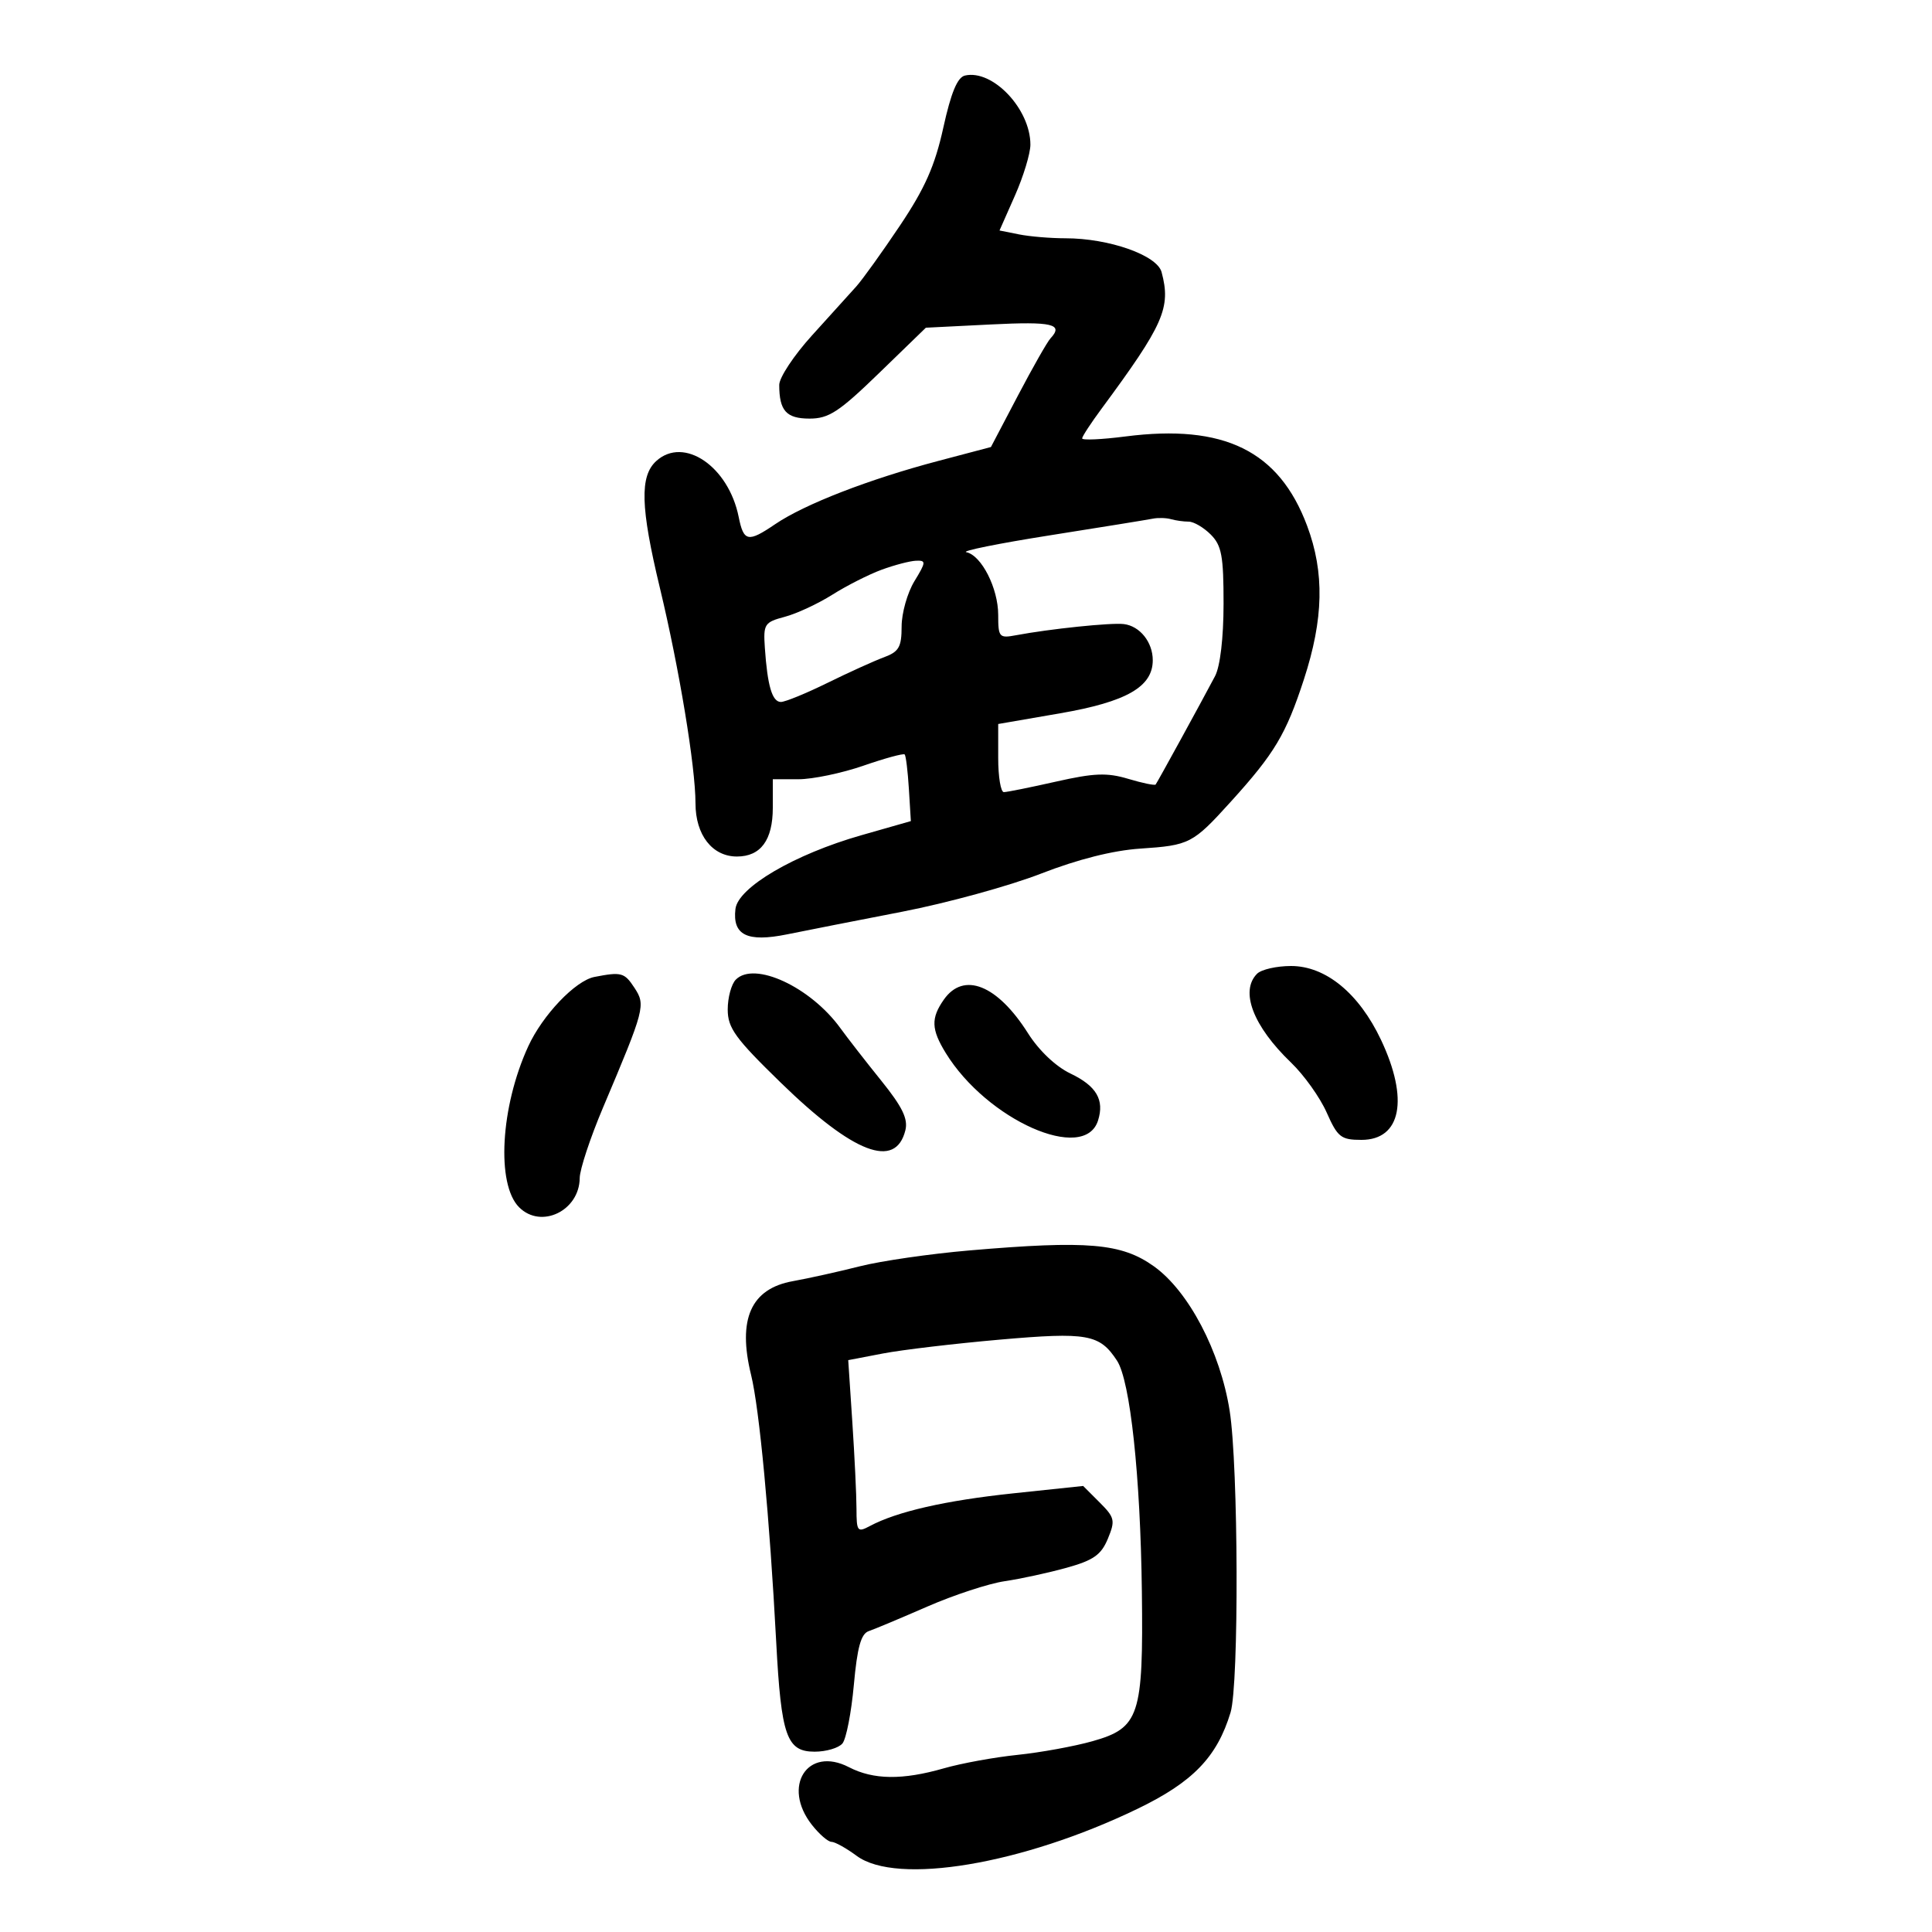 <svg xmlns="http://www.w3.org/2000/svg" width="300" height="300" viewBox="0 0 300 300" version="1.1">
	<path d="M 149.838 11.731 C 148.665 12.001, 147.677 14.378, 146.481 19.806 C 145.176 25.732, 143.633 29.223, 139.763 35 C 137 39.125, 133.933 43.400, 132.946 44.500 C 131.959 45.600, 128.868 49.018, 126.076 52.097 C 123.284 55.175, 121 58.625, 121 59.765 C 121 63.783, 122.096 65, 125.714 65 C 128.695 65, 130.291 63.955, 136.490 57.944 L 143.768 50.887 153.884 50.381 C 163.435 49.902, 165.200 50.317, 163.112 52.550 C 162.623 53.073, 160.344 57.081, 158.047 61.457 L 153.871 69.414 145.685 71.576 C 134.909 74.423, 124.936 78.292, 120.362 81.400 C 116.148 84.264, 115.477 84.130, 114.702 80.271 C 113.123 72.416, 106.192 67.706, 101.912 71.580 C 99.318 73.927, 99.453 78.751, 102.461 91.264 C 105.469 103.777, 107.991 119.033, 107.996 124.750 C 108.001 129.660, 110.605 133, 114.429 133 C 118.124 133, 120 130.451, 120 125.429 L 120 121 123.996 121 C 126.194 121, 130.724 120.055, 134.062 118.899 C 137.401 117.744, 140.288 116.956, 140.478 117.149 C 140.668 117.342, 140.962 119.750, 141.131 122.500 L 141.438 127.500 133.726 129.701 C 123.355 132.662, 114.598 137.793, 114.199 141.144 C 113.716 145.208, 116.021 146.344, 122.202 145.089 C 125.116 144.497, 133.180 142.911, 140.123 141.565 C 147.065 140.218, 156.740 137.563, 161.623 135.664 C 167.347 133.437, 172.822 132.056, 177.037 131.774 C 184.731 131.260, 185.204 131.016, 191.109 124.500 C 197.916 116.989, 199.681 114.039, 202.461 105.523 C 205.538 96.096, 205.690 88.919, 202.967 81.641 C 198.611 69.999, 190.076 65.805, 174.750 67.775 C 171.037 68.252, 168.015 68.385, 168.033 68.071 C 168.051 67.757, 169.396 65.700, 171.022 63.500 C 180.719 50.376, 181.855 47.794, 180.371 42.254 C 179.666 39.625, 172.208 37, 165.443 37 C 163.137 37, 159.889 36.728, 158.226 36.395 L 155.203 35.791 157.601 30.367 C 158.921 27.384, 160 23.825, 160 22.458 C 160 16.926, 154.143 10.743, 149.838 11.731 M 179 80.540 C 178.175 80.706, 170.975 81.871, 163 83.130 C 155.025 84.389, 149.200 85.566, 150.056 85.745 C 152.406 86.239, 155 91.348, 155 95.484 C 155 98.952, 155.155 99.130, 157.750 98.642 C 163.023 97.650, 172.515 96.666, 174.500 96.905 C 176.992 97.204, 179 99.709, 179 102.517 C 179 106.645, 174.937 108.976, 164.638 110.757 L 155 112.423 155 117.712 C 155 120.620, 155.395 123, 155.877 123 C 156.360 123, 160.003 122.267, 163.972 121.370 C 169.902 120.031, 171.903 119.954, 175.192 120.939 C 177.394 121.599, 179.309 121.995, 179.448 121.819 C 179.715 121.483, 186.405 109.276, 188.666 105 C 189.469 103.482, 189.990 99.064, 189.994 93.750 C 189.999 86.328, 189.696 84.696, 188 83 C 186.900 81.900, 185.362 81, 184.582 81 C 183.802 81, 182.564 80.828, 181.832 80.619 C 181.099 80.409, 179.825 80.374, 179 80.540 M 136.890 88.470 C 134.904 89.201, 131.466 90.943, 129.250 92.342 C 127.034 93.741, 123.709 95.287, 121.861 95.778 C 118.702 96.617, 118.516 96.905, 118.766 100.585 C 119.167 106.493, 119.908 109, 121.253 109 C 121.921 109, 125.174 107.668, 128.484 106.041 C 131.793 104.413, 135.738 102.624, 137.250 102.065 C 139.584 101.203, 140.001 100.478, 140.004 97.275 C 140.006 95.199, 140.899 92.037, 141.989 90.250 C 143.808 87.266, 143.828 87.006, 142.235 87.070 C 141.281 87.109, 138.875 87.739, 136.890 88.470 M 195.200 151.200 C 192.500 153.900, 194.580 159.341, 200.475 165 C 202.481 166.925, 204.969 170.412, 206.005 172.750 C 207.705 176.589, 208.228 177, 211.409 177 C 217.572 177, 218.803 170.686, 214.437 161.459 C 211.022 154.239, 205.856 150, 200.472 150 C 198.232 150, 195.860 150.540, 195.200 151.200 M 92.308 151.698 C 89.342 152.274, 84.250 157.617, 82.013 162.500 C 77.715 171.880, 77.040 183.897, 80.611 187.468 C 84.028 190.885, 89.980 188.008, 90.018 182.921 C 90.028 181.590, 91.654 176.675, 93.631 172 C 100.141 156.608, 100.280 156.076, 98.513 153.380 C 96.962 151.013, 96.493 150.885, 92.308 151.698 M 114.250 152.123 C 113.563 152.826, 113 154.907, 113 156.750 C 113 159.630, 114.157 161.225, 121.250 168.128 C 132.537 179.112, 139.057 181.607, 140.583 175.524 C 141.030 173.746, 140.127 171.886, 136.836 167.801 C 134.451 164.842, 131.600 161.178, 130.500 159.658 C 125.860 153.250, 117.117 149.196, 114.250 152.123 M 146.557 155.223 C 144.537 158.106, 144.598 159.833, 146.850 163.500 C 153.251 173.922, 168.392 180.642, 170.501 173.998 C 171.521 170.784, 170.254 168.624, 166.219 166.697 C 163.939 165.608, 161.325 163.127, 159.621 160.433 C 154.867 152.918, 149.633 150.831, 146.557 155.223 M 150.500 194.170 C 144.450 194.689, 136.800 195.797, 133.500 196.633 C 130.200 197.469, 125.528 198.506, 123.117 198.938 C 116.604 200.105, 114.500 204.827, 116.629 213.500 C 117.919 218.752, 119.506 235.636, 120.531 255 C 121.303 269.585, 122.151 272, 126.499 272 C 128.290 272, 130.232 271.425, 130.816 270.722 C 131.399 270.019, 132.195 265.930, 132.584 261.635 C 133.113 255.795, 133.696 253.688, 134.896 253.281 C 135.778 252.982, 139.875 251.264, 144 249.465 C 148.125 247.665, 153.525 245.894, 156 245.529 C 158.475 245.164, 162.806 244.224, 165.625 243.441 C 169.793 242.283, 170.989 241.441, 172.028 238.933 C 173.202 236.098, 173.099 235.644, 170.749 233.295 L 168.194 230.740 157.347 231.884 C 146.814 232.994, 139.266 234.717, 135.054 236.971 C 133.150 237.990, 133 237.793, 132.995 234.285 C 132.992 232.203, 132.702 226.158, 132.351 220.851 L 131.712 211.202 137.106 210.168 C 140.073 209.599, 148.228 208.633, 155.229 208.020 C 168.874 206.827, 170.751 207.163, 173.450 211.285 C 175.499 214.415, 177.086 229.150, 177.309 247.128 C 177.549 266.438, 176.930 268.315, 169.645 270.372 C 166.815 271.171, 161.575 272.127, 158 272.496 C 154.425 272.864, 149.281 273.804, 146.568 274.583 C 140.140 276.430, 135.626 276.375, 131.814 274.404 C 125.394 271.084, 121.362 277.376, 126.073 283.365 C 127.212 284.814, 128.581 286, 129.113 286 C 129.645 286, 131.406 286.980, 133.026 288.177 C 139.247 292.777, 158.746 289.510, 176.634 280.871 C 185.231 276.719, 188.985 272.832, 191.080 265.913 C 192.402 261.547, 192.300 227.657, 190.939 219.052 C 189.486 209.863, 184.578 200.502, 179.192 196.644 C 174.162 193.042, 168.929 192.590, 150.500 194.170" stroke="none" fill="black" fill-rule="evenodd"/>
</svg>